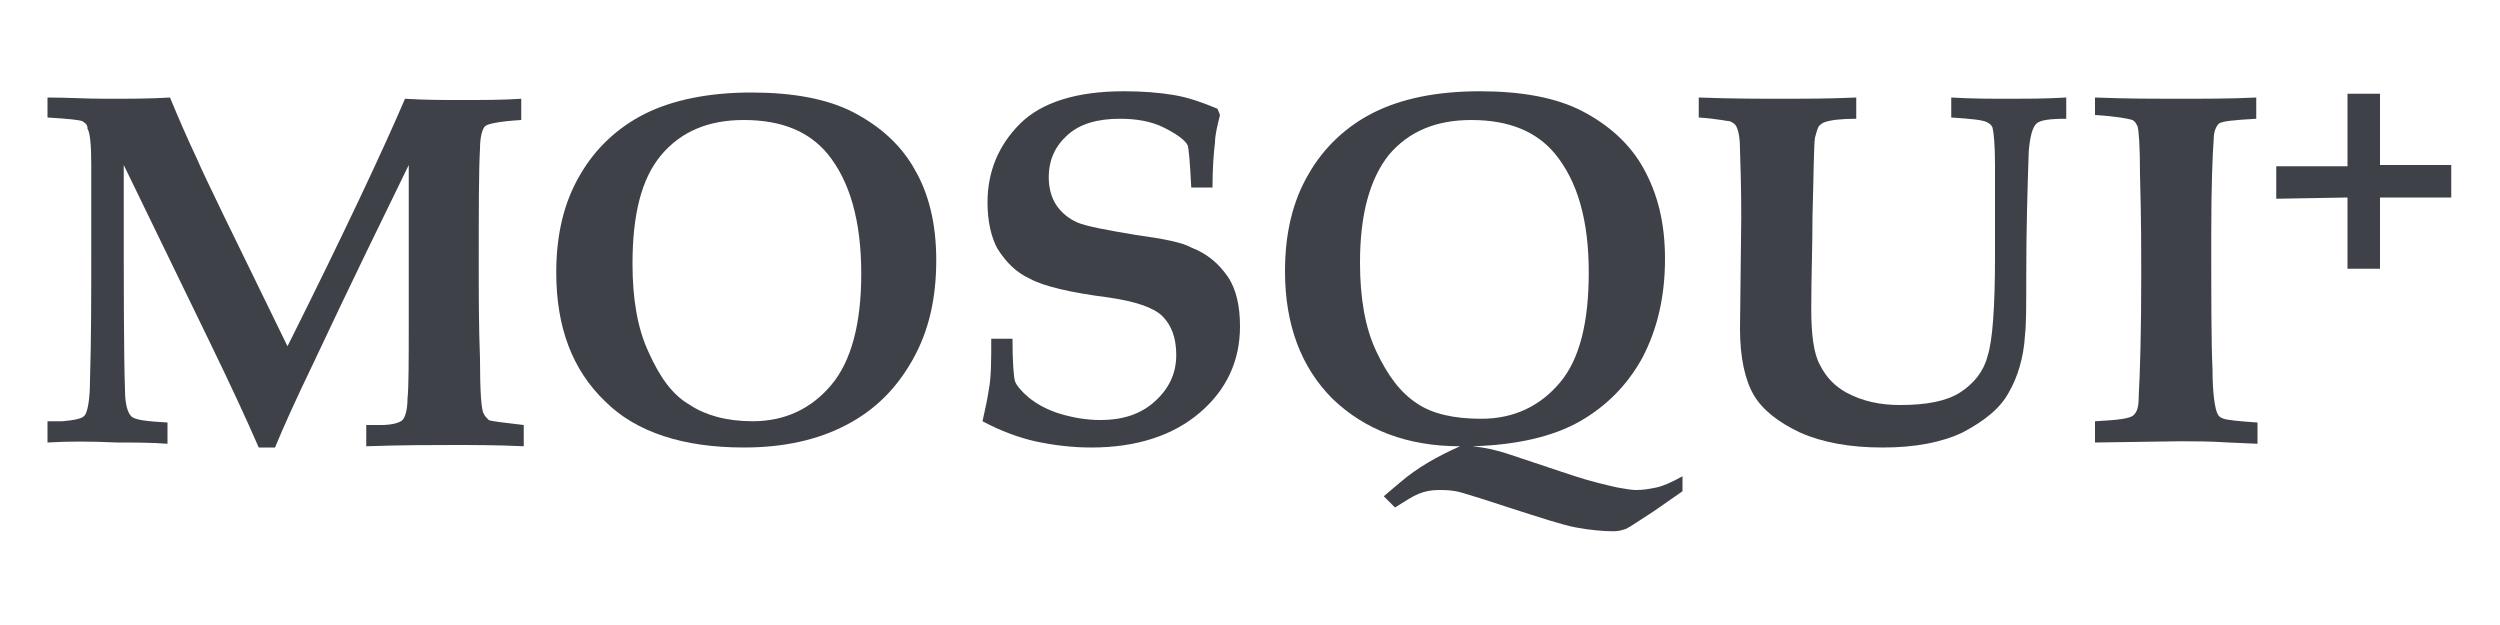 <svg width="200" height="50" viewBox="0 0 200 50" fill="none" xmlns="http://www.w3.org/2000/svg">
<path d="M182.1 15.9V13.3H187.8V7.5H190.4V13.2H196.1V15.8H190.4V21.5H187.8V15.8L182.1 15.9Z" fill="#3E4148"/>
<path d="M3.8 35.401V33.701H5C6 33.601 6.6 33.501 6.8 33.201C7 32.901 7.2 32.001 7.2 30.401C7.3 27.201 7.3 23.701 7.3 19.901C7.3 17.901 7.3 15.601 7.3 13.101C7.3 11.601 7.2 10.601 7 10.301C7 10.001 6.9 9.901 6.6 9.701C6.4 9.601 5.5 9.501 3.8 9.401V7.801C5.4 7.801 6.9 7.901 8.5 7.901C10.3 7.901 12 7.901 13.6 7.801C14.3 9.501 15 11.101 15.8 12.801C16.3 14.001 18.7 18.901 23 27.701C27.5 18.701 30.6 12.101 32.4 7.901C34 8.001 35.5 8.001 36.9 8.001C38.6 8.001 40.2 8.001 41.7 7.901V9.601C40 9.701 39 9.901 38.8 10.101C38.6 10.301 38.4 10.901 38.4 11.901C38.3 13.601 38.3 16.701 38.3 21.301C38.3 23.601 38.3 26.101 38.4 28.701C38.4 31.301 38.5 32.801 38.7 33.101C38.8 33.301 38.9 33.401 39.1 33.601C39.3 33.701 40.2 33.801 41.9 34.001V35.701C39.8 35.601 37.9 35.601 36.2 35.601C34.5 35.601 32.2 35.601 29.3 35.701V34.001H30.5C31.4 34.001 32 33.801 32.2 33.601C32.4 33.401 32.6 32.801 32.6 31.901C32.7 31.001 32.7 28.801 32.7 25.401V13.201C30.7 17.301 28.1 22.601 25 29.201C23.7 31.901 22.7 34.101 22 35.801H20.7C19.7 33.501 18.4 30.701 16.7 27.201L9.9 13.201V15.901C9.9 23.301 9.9 28.401 10 31.201C10 32.301 10.2 33.001 10.5 33.301C10.8 33.601 11.7 33.701 13.4 33.801V35.501C12.1 35.401 10.7 35.401 9.4 35.401C7.2 35.301 5.4 35.301 3.8 35.401Z" fill="#3E4148"/>
<path d="M59.5 35.8C54.7 35.8 50.9 34.6 48.4 32.1C45.8 29.6 44.5 26.2 44.5 21.8C44.5 18.8 45.1 16.2 46.4 14C47.6 11.9 49.4 10.2 51.6 9.1C53.8 8 56.7 7.4 60.1 7.4C63.4 7.4 66.2 7.9 68.3 9C70.4 10.1 72.1 11.6 73.2 13.6C74.3 15.5 74.9 17.9 74.9 20.8C74.9 23.9 74.3 26.5 73 28.8C71.7 31.1 70 32.8 67.7 34C65.4 35.2 62.7 35.8 59.5 35.8ZM60.2 33.7C62.8 33.7 64.9 32.7 66.5 30.8C68.1 28.9 68.9 25.9 68.9 21.9C68.9 17.7 68 14.5 66.2 12.3C64.7 10.5 62.5 9.6 59.5 9.6C56.7 9.6 54.5 10.5 52.9 12.4C51.3 14.3 50.6 17.2 50.6 21.1C50.6 23.9 51 26.3 51.9 28.2C52.8 30.2 53.8 31.6 55.2 32.4C56.4 33.2 58.1 33.7 60.2 33.7Z" fill="#3E4148"/>
<path d="M79.3 27.101H81C81 29.001 81.1 30.201 81.2 30.501C81.3 30.801 81.7 31.301 82.3 31.801C82.9 32.301 83.8 32.801 84.8 33.101C85.8 33.401 86.9 33.601 88 33.601C89.9 33.601 91.3 33.101 92.4 32.101C93.5 31.101 94.1 29.901 94.1 28.401C94.1 27.001 93.7 26.001 93 25.301C92.3 24.601 90.8 24.101 88.7 23.801C85.6 23.401 83.5 22.901 82.4 22.301C81.3 21.801 80.5 21.001 79.8 19.901C79.3 19.001 79 17.701 79 16.201C79 13.701 79.9 11.601 81.6 9.901C83.3 8.201 86.1 7.301 89.9 7.301C91.4 7.301 92.7 7.401 93.9 7.601C95.1 7.801 96.2 8.201 97.4 8.701L97.6 9.201C97.4 10.001 97.2 10.801 97.2 11.401C97.1 12.201 97 13.401 97 15.001H95.3C95.2 13.001 95.1 11.801 95 11.601C94.8 11.201 94.1 10.701 93.1 10.201C92.1 9.701 90.9 9.501 89.6 9.501C87.8 9.501 86.4 9.901 85.4 10.801C84.4 11.701 83.9 12.801 83.9 14.201C83.9 15.001 84.1 15.801 84.5 16.401C84.9 17.001 85.5 17.501 86.2 17.801C86.9 18.101 88.5 18.401 90.9 18.801C93.1 19.101 94.6 19.401 95.3 19.801C96.6 20.301 97.5 21.101 98.2 22.101C98.9 23.101 99.2 24.501 99.2 26.101C99.2 28.901 98.1 31.201 96 33.001C93.9 34.801 91 35.801 87.3 35.801C85.7 35.801 84.2 35.601 82.8 35.301C81.5 35.001 80.1 34.501 78.6 33.701C78.8 32.801 79 31.901 79.1 31.201C79.3 30.201 79.3 28.801 79.3 27.101Z" fill="#3E4148"/>
<path d="M111.6 40.601L110.7 39.701L112 38.601C113.4 37.401 115 36.501 116.8 35.701C112.6 35.701 109.2 34.401 106.6 31.901C104.1 29.401 102.8 26.001 102.8 21.701C102.8 18.701 103.4 16.101 104.7 13.901C105.9 11.801 107.7 10.101 109.9 9.001C112.1 7.901 114.9 7.301 118.4 7.301C121.7 7.301 124.5 7.801 126.6 8.901C128.7 10.001 130.4 11.501 131.5 13.501C132.6 15.501 133.2 17.801 133.2 20.701C133.2 23.701 132.6 26.301 131.4 28.601C130.2 30.801 128.5 32.501 126.4 33.701C124.3 34.901 121.4 35.601 117.8 35.701C118.8 35.801 119.7 36.001 120.6 36.301L125.7 38.001C127.2 38.501 128.5 38.801 129.4 39.001C130 39.101 130.5 39.201 130.9 39.201C131.5 39.201 132 39.101 132.5 39.001C133 38.901 133.7 38.601 134.6 38.101V39.301L132.3 40.901C131.2 41.601 130.5 42.101 130.1 42.301C129.8 42.401 129.5 42.501 129.1 42.501C128.2 42.501 127.2 42.401 126.1 42.201C125 42.001 123.2 41.401 120.7 40.601C118.9 40.001 117.6 39.601 116.9 39.401C116.2 39.201 115.6 39.201 115.1 39.201C114.5 39.201 114 39.301 113.5 39.501C113 39.701 112.4 40.101 111.6 40.601ZM118.5 33.501C121.1 33.501 123.2 32.501 124.8 30.601C126.4 28.701 127.1 25.701 127.1 21.801C127.1 17.601 126.2 14.501 124.4 12.301C122.9 10.501 120.7 9.601 117.7 9.601C114.9 9.601 112.7 10.501 111.1 12.401C109.6 14.301 108.8 17.101 108.8 21.001C108.8 23.801 109.2 26.201 110.1 28.101C111 30.001 112 31.401 113.4 32.301C114.6 33.101 116.3 33.501 118.5 33.501Z" fill="#3E4148"/>
<path d="M135.9 9.401V7.801C138.6 7.901 140.9 7.901 143 7.901C144.3 7.901 146.1 7.901 148.5 7.801V9.501C147.3 9.501 146.4 9.601 145.9 9.801C145.7 9.901 145.6 10.001 145.5 10.101C145.4 10.301 145.3 10.601 145.2 11.001C145.1 11.701 145.1 13.801 145 17.301C145 19.701 144.9 22.201 144.9 24.701C144.9 26.801 145.1 28.301 145.6 29.201C146.1 30.201 146.8 30.901 147.7 31.401C149 32.101 150.4 32.401 152 32.401C154.1 32.401 155.7 32.101 156.8 31.401C157.9 30.701 158.7 29.701 159 28.501C159.4 27.301 159.6 24.601 159.6 20.501V13.201C159.6 11.601 159.5 10.601 159.4 10.201C159.3 10.001 159.2 9.901 159 9.801C158.7 9.601 157.7 9.501 156.1 9.401V7.801C157.8 7.901 159.4 7.901 160.8 7.901C162 7.901 163.6 7.901 165.3 7.801V9.501C164 9.501 163.2 9.601 162.9 9.901C162.6 10.201 162.4 10.901 162.3 12.101C162.2 15.001 162.1 18.401 162.1 22.101C162.1 24.501 162.1 26.001 162 26.801C161.9 28.601 161.4 30.201 160.7 31.401C160 32.701 158.7 33.701 157 34.601C155.3 35.401 153.2 35.801 150.6 35.801C148 35.801 145.8 35.401 144 34.601C142.3 33.801 141 32.801 140.3 31.601C139.6 30.401 139.2 28.601 139.2 26.301L139.3 17.401C139.3 16.701 139.3 14.901 139.2 12.001C139.2 11.101 139.1 10.501 138.9 10.101C138.8 9.901 138.6 9.801 138.4 9.701C138.2 9.701 137.4 9.501 135.9 9.401Z" fill="#3E4148"/>
<path d="M167.6 35.401V33.701C169.4 33.601 170.4 33.501 170.7 33.201C171 32.901 171.1 32.501 171.1 31.601C171.2 29.901 171.3 26.601 171.3 21.901C171.3 20.101 171.3 17.501 171.2 14.001C171.2 11.601 171.1 10.401 171 10.101C170.9 9.901 170.8 9.701 170.6 9.601C170.3 9.501 169.3 9.301 167.6 9.201V7.801C170.3 7.901 172.4 7.901 173.8 7.901C176.3 7.901 178.5 7.901 180.5 7.801V9.501C178.7 9.601 177.7 9.701 177.5 9.901C177.3 10.101 177.1 10.501 177.1 11.101C177 12.401 176.9 14.901 176.9 18.801C176.9 23.901 176.9 27.501 177 29.501C177 31.501 177.2 32.701 177.4 33.101C177.5 33.301 177.6 33.401 177.9 33.501C178.2 33.601 179.1 33.701 180.6 33.801V35.501L178.3 35.401C176.8 35.301 175.5 35.301 174.4 35.301L167.6 35.401Z" fill="#3E4148"/>
</svg>
